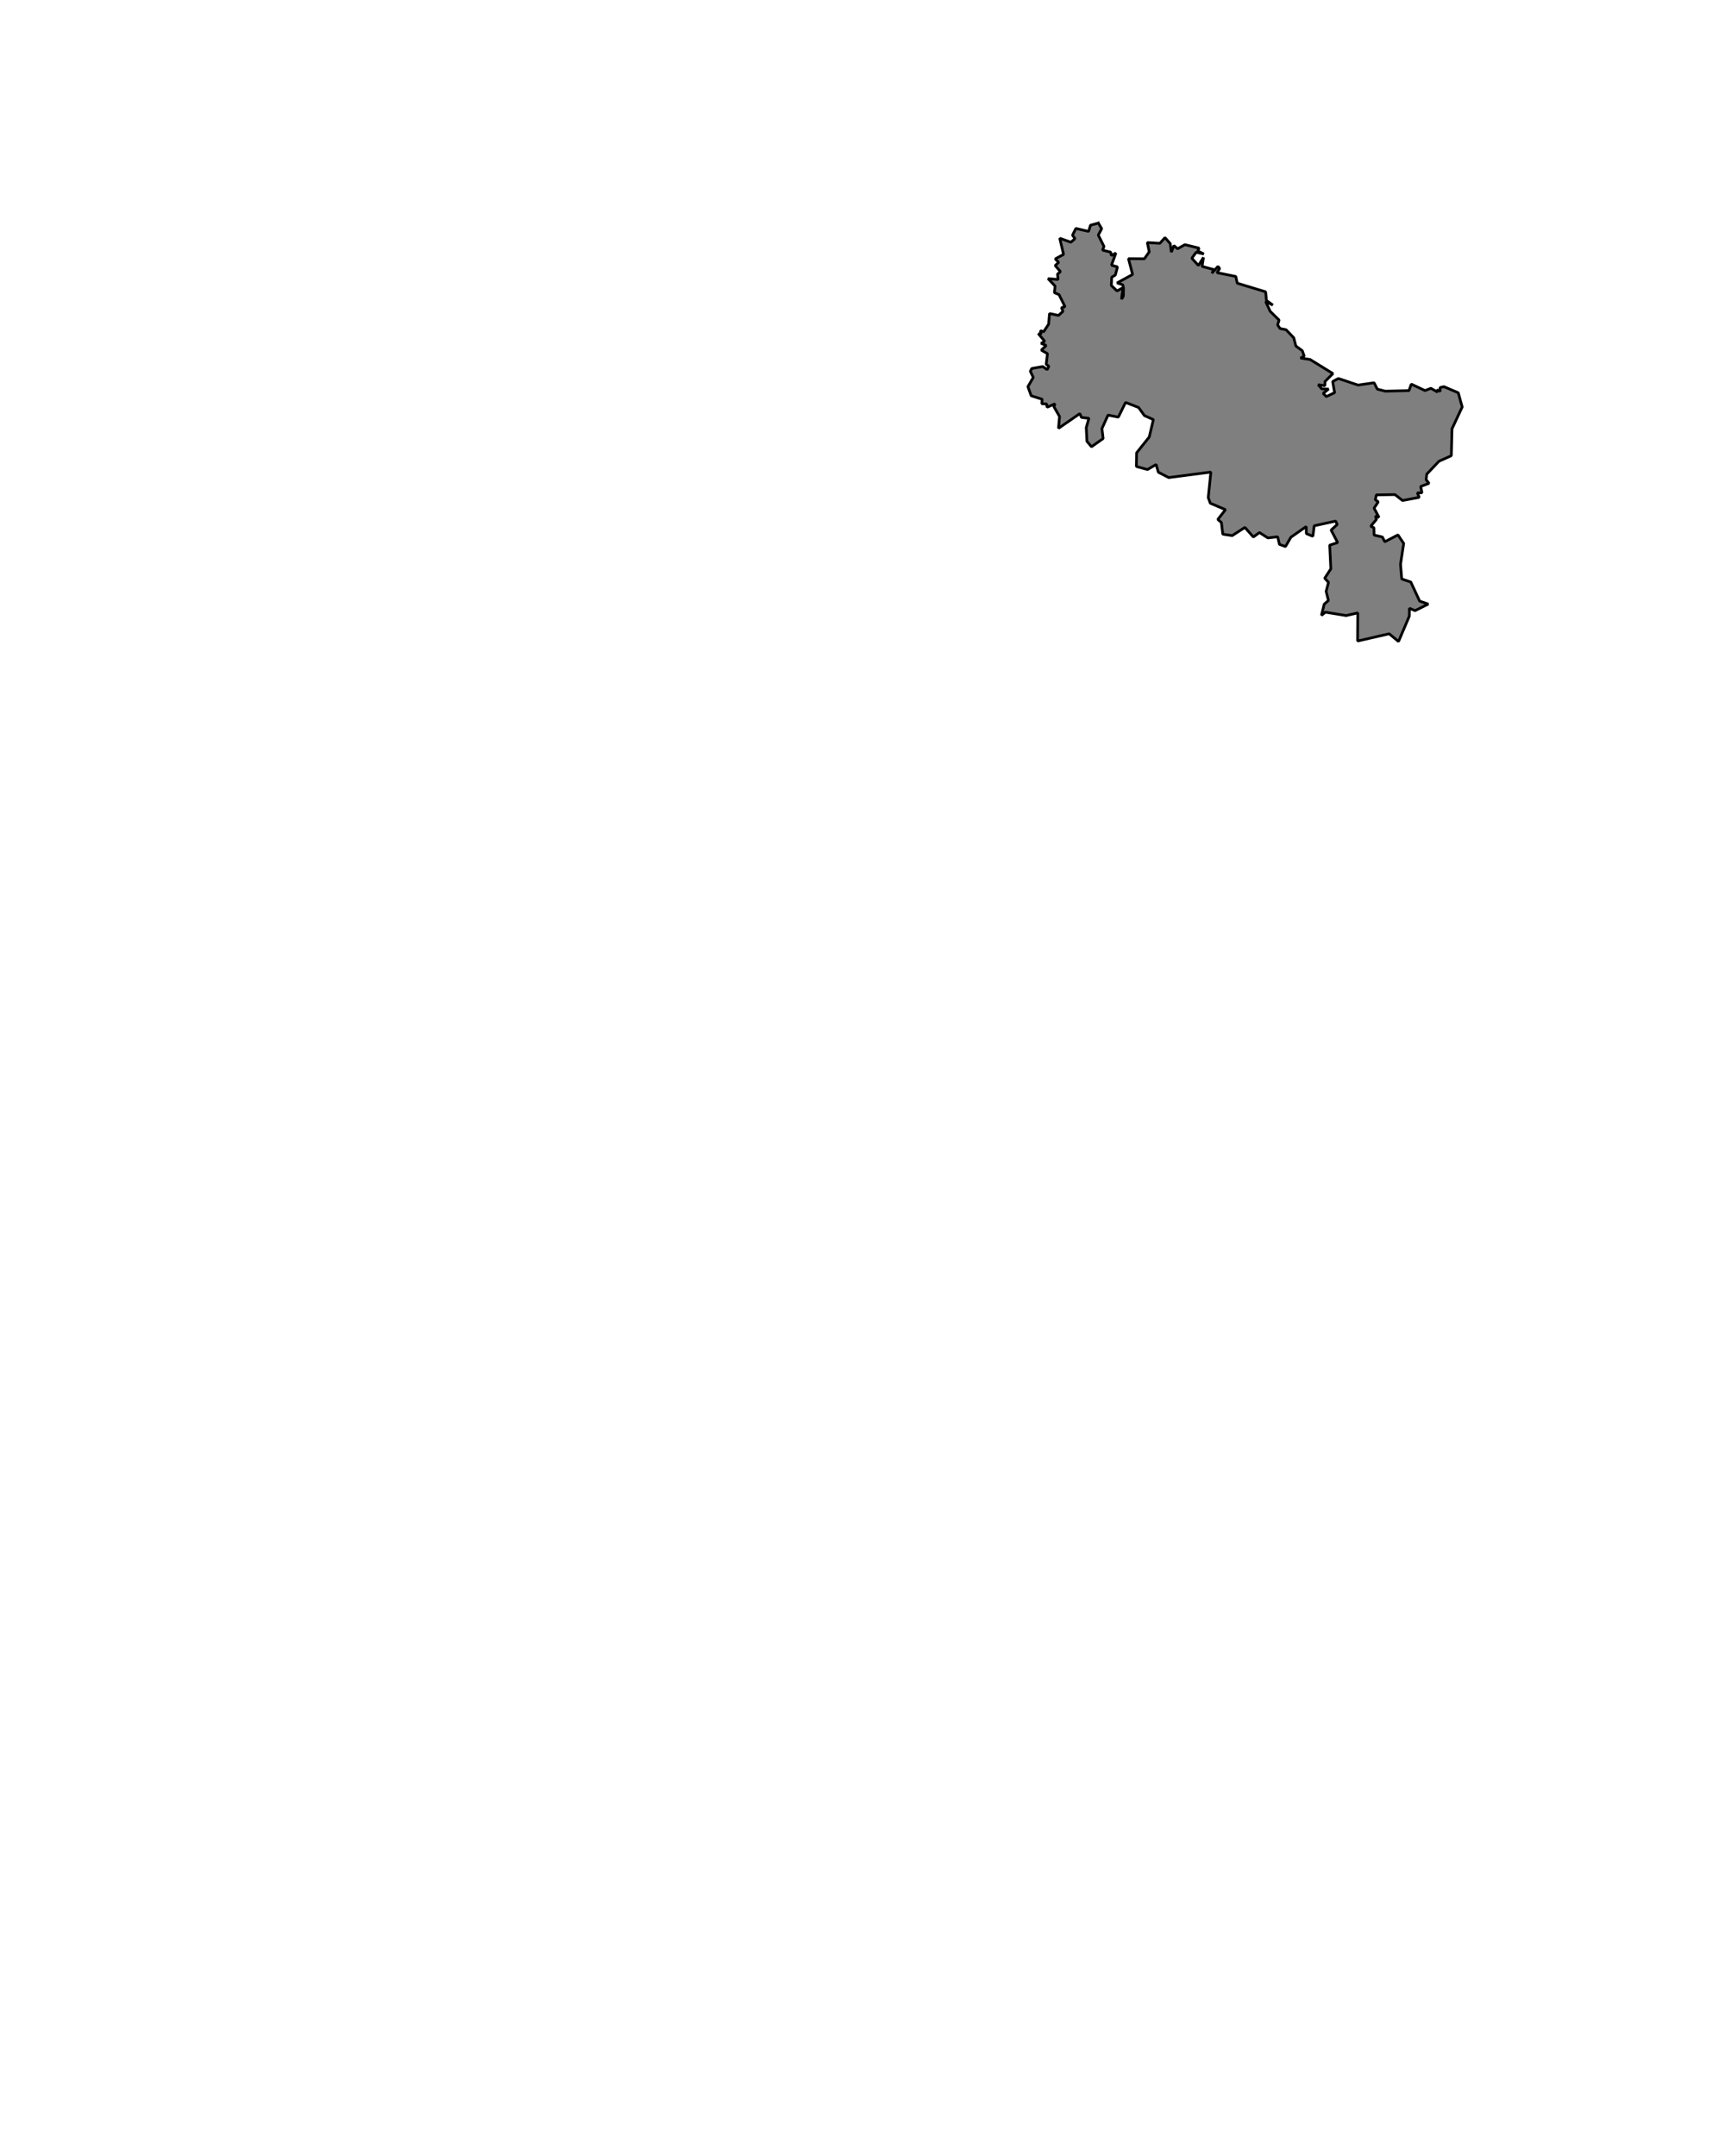 <?xml version="1.0" encoding="UTF-8" standalone="no"?>
<svg
   xmlns:dc="http://purl.org/dc/elements/1.1/"
   xmlns:cc="http://creativecommons.org/ns#"
   xmlns:rdf="http://www.w3.org/1999/02/22-rdf-syntax-ns#"
   xmlns:svg="http://www.w3.org/2000/svg"
   xmlns="http://www.w3.org/2000/svg"
   xmlns:sodipodi="http://sodipodi.sourceforge.net/DTD/sodipodi-0.dtd"
   xmlns:inkscape="http://www.inkscape.org/namespaces/inkscape"
   width="400.1"
   height="500"
   viewBox="0 0 1333.667 1666.669"
   version="1.2"
   id="svg3336"
   inkscape:version="0.48.4 r9939"
   sodipodi:docname="aMarinaLucense.svg">
  <sodipodi:namedview
     pagecolor="#ffffff"
     bordercolor="#666666"
     borderopacity="1"
     objecttolerance="10"
     gridtolerance="10"
     guidetolerance="10"
     inkscape:pageopacity="0.01960784"
     inkscape:pageshadow="2"
     inkscape:window-width="1873"
     inkscape:window-height="1056"
     id="namedview3434"
     showgrid="false"
     inkscape:zoom="1.543472"
     inkscape:cx="107.16754"
     inkscape:cy="264.8299"
     inkscape:window-x="47"
     inkscape:window-y="24"
     inkscape:window-maximized="1"
     inkscape:current-layer="svg3336" />
  <title
     id="title3338">BISBARRAS</title>
  <desc
     id="desc3340">Generated with Qt</desc>
  <defs
     id="defs3342" />
  <g
     style="font-size:32.5px;font-style:normal;font-weight:400;fill:none;stroke:#000000;stroke-width:1;stroke-linecap:square;stroke-linejoin:bevel;stroke-opacity:1;font-family:MS Shell Dlg 2"
     id="g3346"
     font-style="normal"
     font-weight="400"
     font-size="32.5"
     transform="translate(271.823,-1121.804)" />
  <g
     style="font-size:32.5px;font-style:normal;font-weight:400;fill:none;stroke:#000000;stroke-width:1;stroke-linecap:square;stroke-linejoin:bevel;stroke-opacity:1;font-family:MS Shell Dlg 2"
     id="g3348"
     font-style="normal"
     font-weight="400"
     font-size="32.5"
     transform="matrix(11.808,0,0,11.808,271.823,-1121.804)" />
  <g
     style="font-size:32.5px;font-style:normal;font-weight:400;fill:#ffffff;fill-opacity:1;fill-rule:evenodd;stroke:none;font-family:MS Shell Dlg 2"
     id="g3350"
     font-style="normal"
     font-weight="400"
     font-size="32.5"
     transform="matrix(1,0,0,1,271.823,-1121.804)" />
  <g
     style="font-size:32.5px;font-style:normal;font-weight:400;fill:none;stroke:#000000;stroke-width:1;stroke-linecap:square;stroke-linejoin:bevel;stroke-opacity:1;font-family:MS Shell Dlg 2"
     id="g3354"
     font-style="normal"
     font-weight="400"
     font-size="32.5"
     transform="matrix(11.808,0,0,11.808,271.823,-1121.804)" />
  <g
     style="font-size:32.5px;font-style:normal;font-weight:400;fill:none;stroke:#000000;stroke-width:1;stroke-linecap:square;stroke-linejoin:bevel;stroke-opacity:1;font-family:MS Shell Dlg 2"
     id="g3356"
     font-style="normal"
     font-weight="400"
     font-size="32.5"
     transform="matrix(11.808,0,0,11.808,271.823,-1121.804)" />
  <g
     style="font-size:32.5px;font-style:normal;font-weight:400;fill:none;stroke:#000000;stroke-width:1;stroke-linecap:square;stroke-linejoin:bevel;stroke-opacity:1;font-family:MS Shell Dlg 2"
     id="g3358"
     font-style="normal"
     font-weight="400"
     font-size="32.5"
     transform="matrix(11.808,0,0,11.808,306.939,-1058.873)" />
  <g
     style="font-size:32.5px;font-style:normal;font-weight:400;fill:none;stroke:#000000;stroke-width:1;stroke-linecap:square;stroke-linejoin:bevel;stroke-opacity:1;font-family:MS Shell Dlg 2"
     id="g3360"
     font-style="normal"
     font-weight="400"
     font-size="32.5"
     transform="matrix(11.808,0,0,11.808,306.939,-1058.873)" />
  <g
     style="font-size:32.5px;font-style:normal;font-weight:400;fill:#ffffff;fill-opacity:1;fill-rule:evenodd;stroke:none;font-family:MS Shell Dlg 2"
     id="g3362"
     font-style="normal"
     font-weight="400"
     font-size="32.5"
     transform="matrix(11.808,0,0,11.808,306.939,-1058.873)" />
  <g
     style="font-size:32.5px;font-style:normal;font-weight:400;fill:none;stroke:#000000;stroke-width:1;stroke-linecap:square;stroke-linejoin:bevel;stroke-opacity:1;font-family:MS Shell Dlg 2"
     id="g3366"
     font-style="normal"
     font-weight="400"
     font-size="32.5"
     transform="matrix(11.808,0,0,11.808,306.939,-1058.873)" />
  <g
     style="font-size:32.5px;font-style:normal;font-weight:400;fill:#000000;fill-opacity:0;fill-rule:evenodd;stroke:none;font-family:MS Shell Dlg 2"
     id="g3368"
     font-style="normal"
     font-weight="400"
     font-size="32.5"
     transform="matrix(1,0,0,1,306.939,-1058.873)">
    <path
       style="fill-rule:evenodd"
       inkscape:connector-curvature="0"
       id="path3370"
       d="m 0,0 3438,0 0,2354 L 0,2354 0,0"
       vector-effect="non-scaling-stroke" />
  </g>
  <path
     vector-effect="none"
     d="m 849.174,172.436 2.592,4.333 -2.633,4.933 4.395,8.792 -1.114,2.877 6.258,1.498 0.574,2.641 3.51,-1.925 -3.423,9.426 4.631,1.295 -1.64,6.313 -2.795,1.66 -0.304,6.423 4.428,4.208 4.59,-2.562 -1.168,8.948 1.451,-2.375 0.108,-6.319 -0.56,-2.451 -4.381,-1.455 11.962,-6.544 -3.193,-12.222 12.279,0.116 3.807,-5.389 -1.519,-7.164 9.728,0.585 3.956,-4.405 4.064,4.656 0.83,6.565 2.018,-5.039 2.795,2.448 5.691,-3.191 10.997,2.708 -1.073,2.182 4.746,2.333 -5.974,-1.317 -3.369,4.6 5.151,5.623 3.868,-6.252 -1.06,6.933 9.147,2.47 -1.64,2.845 4.786,-5.322 1.283,1.675 -2.059,3.167 14.541,2.947 1.121,5.206 21.926,6.657 0.648,6.656 4.962,3.656 -5.583,-2.882 3.49,7.628 6.892,6.769 -1.127,3.79 1.897,2.783 4.651,0.911 5.941,6.227 1.64,6.396 4.955,3.597 1.458,4.228 -2.828,1.471 7.351,1.069 17.687,10.896 -6.096,6.139 -0.081,3.256 -5.205,-0.808 2.734,3.227 5.313,0.132 -4.192,3.384 2.471,2.466 6.352,-3.027 -1.485,-8.626 4.421,-2.336 15.223,5.09 12.394,-1.794 2.45,4.917 6.17,1.586 18.321,-0.42 1.816,-5.019 10.605,4.991 4.523,-1.774 5.266,2.971 -0.668,-1.762 2.646,1.176 -0.155,-2.938 3.011,-0.702 11.085,4.723 3.031,10.996 -7.891,16.906 -0.513,20.738 -9.559,4.306 -9.437,9.955 -0.479,4.34 2.255,2.748 -6.474,2.445 0.999,4.899 -3.578,-0.013 1.472,3.53 -12.927,2.42 -5.833,-4.564 -14.386,0.238 -0.824,3.746 2.309,1.618 -3.26,4.872 3.834,7.174 -2.795,-1.166 0.77,2.734 -4.408,5.259 2.491,1.13 0.149,5.699 6.406,1.481 1.823,3.686 10.194,-5.307 4.428,6.59 -2.444,16.13 0.952,11.334 6.987,2.371 6.865,14.758 6.649,2.278 -10.22,5.089 -4.367,-1.85 -0.054,6.078 -8.357,19.61 -7.237,-5.959 -24.417,5.603 0.142,-21.76 -8.965,2.074 -16.026,-2.601 -3.085,2.451 2.099,-8.613 3.281,-2.888 -1.755,-7.056 1.829,-6.934 -2.916,-3.232 4.699,-7.23 -0.864,-18.334 6.157,-1.971 -5.063,-9.665 4.726,-4.315 -1.208,-2.632 -16.593,3.614 -1.013,8.14 -5.063,-2.063 -0.074,-5.499 -11.874,8.289 -4.192,7.209 -4.671,-1.736 -1.357,-5.827 -7.601,0.869 -6.467,-4.131 -4.732,3.428 -6.528,-7.413 -9.788,6.334 -7.304,-1.082 -1.087,-9.081 -2.761,-2.314 5.914,-7.588 -11.76,-4.976 -1.546,-4.367 2.005,-19.695 -32.578,4.244 -8.033,-4.15 -1.688,-5.973 -6.67,3.906 -8.58,-2.332 0.162,-10.597 9.761,-12.245 3.186,-13.424 -6.926,-3.103 -4.509,-6.268 -10.065,-3.912 -5.583,11.37 -7.966,-1.564 -4.719,10.441 0.911,7.706 -8.985,6.322 -3.51,-4.206 -0.533,-10.568 2.072,-7.237 -5.765,-0.645 -1.249,-2.989 -16.525,11.401 0.824,-9.125 -4.395,-7.628 0.938,-2.205 -6.17,2.649 -0.412,-2.554 -3.652,-0.087 0.25,-3.521 -8.499,-2.715 -2.511,-7.026 4.152,-7.172 -2.316,-4.747 1.181,-2.133 8.486,-1.474 3.402,2.397 1.276,-2.647 -2.045,-1.486 0.965,-8.232 -4.725,-2.712 3.76,-3.658 -3.936,-1.598 2.768,-1.604 -4.948,-5.929 1.991,0.564 -0.284,-2.872 2.403,0.894 3.875,-5.904 0.695,-8.219 6.953,1.465 3.483,-3.188 -1.229,-2.795 2.781,-0.736 -4.651,-9.358 -3.571,-1.512 0.5,-5.133 -5.428,-5.727 7.763,0.675 -0.459,-4.117 2.315,-1.947 -4.111,-4.716 2.741,-2.428 -2.653,-2.715 6.413,-3.463 -2.95,-12.483 8.62,3.053 3.2,-2.75 -1.971,-2.647 2.639,-5.252 9.802,2.3 1.519,-4.793 6.022,-1.645"
     id="path3384"
     inkscape:connector-curvature="0"
     style="font-size:medium;font-style:normal;font-weight:400;fill:#777777;fill-opacity:0.941;fill-rule:evenodd;stroke:#000000;stroke-width:2.088;stroke-linecap:square;stroke-linejoin:bevel;stroke-opacity:1;font-family:MS Shell Dlg 2" />
  <g
     style="font-size:32.5px;font-style:normal;font-weight:400;fill:none;stroke:#000000;stroke-width:1;stroke-linecap:square;stroke-linejoin:bevel;stroke-opacity:1;font-family:MS Shell Dlg 2"
     id="g3412"
     font-style="normal"
     font-weight="400"
     font-size="32.5"
     transform="matrix(11.808,0,0,11.808,306.939,-1058.873)" />
  <g
     style="font-size:32.5px;font-style:normal;font-weight:400;fill:none;stroke:#000000;stroke-width:1;stroke-linecap:square;stroke-linejoin:bevel;stroke-opacity:1;font-family:MS Shell Dlg 2"
     id="g3414"
     font-style="normal"
     font-weight="400"
     font-size="32.5"
     transform="matrix(11.808,0,0,11.808,306.939,-1058.873)" />
  <g
     style="font-size:32.5px;font-style:normal;font-weight:400;fill:none;stroke:#000000;stroke-width:1;stroke-linecap:square;stroke-linejoin:bevel;stroke-opacity:1;font-family:MS Shell Dlg 2"
     id="g3416"
     font-style="normal"
     font-weight="400"
     font-size="32.5"
     transform="matrix(11.808,0,0,11.808,306.939,-1058.873)" />
  <g
     style="font-size:32.5px;font-style:normal;font-weight:400;fill:none;stroke:#000000;stroke-width:1;stroke-linecap:square;stroke-linejoin:bevel;stroke-opacity:1;font-family:MS Shell Dlg 2"
     id="g3418"
     font-style="normal"
     font-weight="400"
     font-size="32.5"
     transform="translate(271.823,-1121.804)" />
  <g
     style="font-size:32.5px;font-style:normal;font-weight:400;fill:none;stroke:#000000;stroke-width:1;stroke-linecap:square;stroke-linejoin:bevel;stroke-opacity:1;font-family:MS Shell Dlg 2"
     id="g3420"
     font-style="normal"
     font-weight="400"
     font-size="32.5"
     transform="matrix(11.808,0,0,11.808,306.939,-1058.873)" />
  <g
     style="font-size:32.5px;font-style:normal;font-weight:400;fill:none;stroke:#000000;stroke-width:1;stroke-linecap:square;stroke-linejoin:bevel;stroke-opacity:1;font-family:MS Shell Dlg 2"
     id="g3422"
     font-style="normal"
     font-weight="400"
     font-size="32.5"
     transform="matrix(11.808,0,0,11.808,306.939,-1058.873)" />
  <g
     style="font-size:32.5px;font-style:normal;font-weight:400;fill:none;stroke:#000000;stroke-width:1;stroke-linecap:square;stroke-linejoin:bevel;stroke-opacity:1;font-family:MS Shell Dlg 2"
     id="g3424"
     font-style="normal"
     font-weight="400"
     font-size="32.5"
     transform="matrix(11.808,0,0,11.808,306.939,-1058.873)" />
  <g
     style="font-size:32.5px;font-style:normal;font-weight:400;fill:none;stroke:#000000;stroke-width:1;stroke-linecap:square;stroke-linejoin:bevel;stroke-opacity:1;font-family:MS Shell Dlg 2"
     id="g3426"
     font-style="normal"
     font-weight="400"
     font-size="32.5"
     transform="matrix(11.808,0,0,11.808,306.939,-1058.873)" />
  <g
     style="font-size:32.5px;font-style:normal;font-weight:400;fill:none;stroke:#000000;stroke-width:1;stroke-linecap:square;stroke-linejoin:bevel;stroke-opacity:1;font-family:MS Shell Dlg 2"
     id="g3428"
     font-style="normal"
     font-weight="400"
     font-size="32.5"
     transform="matrix(11.808,0,0,11.808,271.823,-1121.804)" />
  <g
     style="font-size:32.5px;font-style:normal;font-weight:400;fill:none;stroke:#000000;stroke-width:1;stroke-linecap:square;stroke-linejoin:bevel;stroke-opacity:1;font-family:MS Shell Dlg 2"
     id="g3430"
     font-style="normal"
     font-weight="400"
     font-size="32.5"
     transform="matrix(11.808,0,0,11.808,271.823,-1121.804)" />
  <g
     style="font-size:32.5px;font-style:normal;font-weight:400;fill:none;stroke:#000000;stroke-width:1;stroke-linecap:square;stroke-linejoin:bevel;stroke-opacity:1;font-family:MS Shell Dlg 2"
     id="g3432"
     font-style="normal"
     font-weight="400"
     font-size="32.5"
     transform="translate(271.823,-1121.804)" />
</svg>
